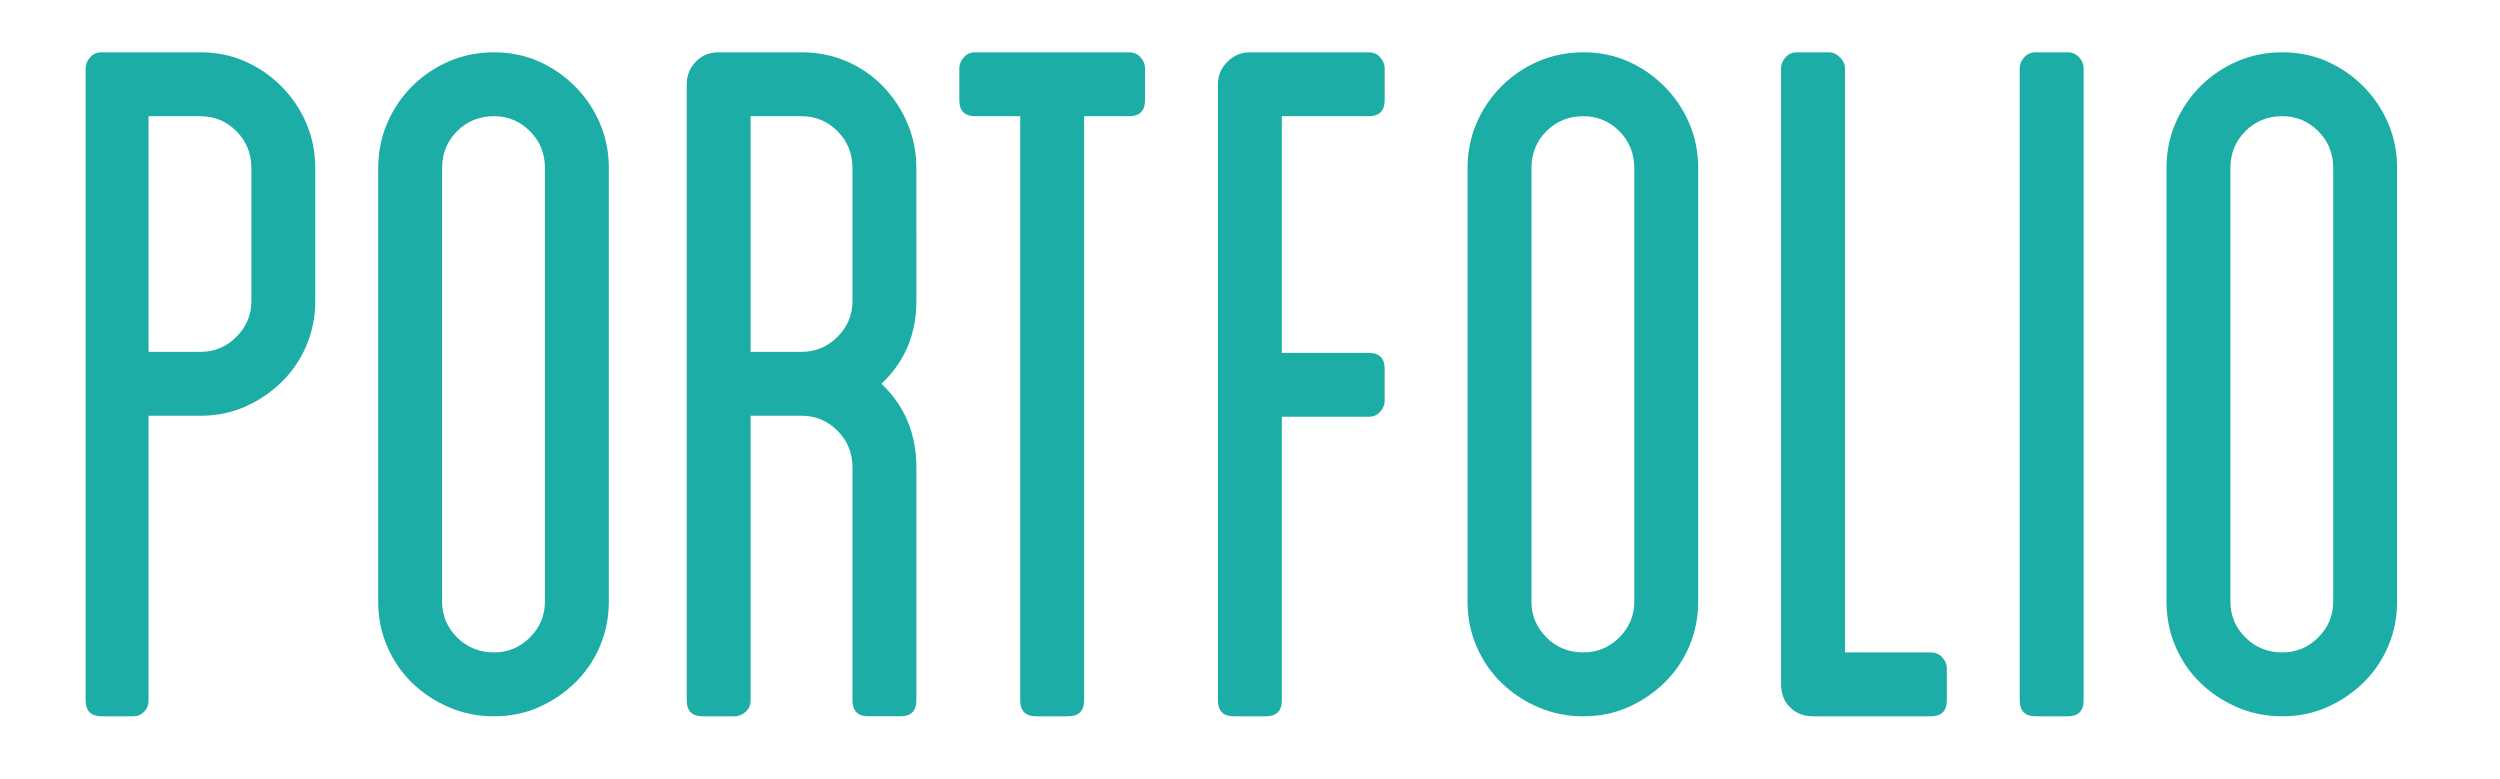 <?xml version="1.0" encoding="utf-8"?>
<!-- Generator: Adobe Illustrator 16.0.0, SVG Export Plug-In . SVG Version: 6.00 Build 0)  -->
<!DOCTYPE svg PUBLIC "-//W3C//DTD SVG 1.1//EN" "http://www.w3.org/Graphics/SVG/1.1/DTD/svg11.dtd">
<svg version="1.1" id="Layer_1" xmlns="http://www.w3.org/2000/svg" xmlns:xlink="http://www.w3.org/1999/xlink" x="0px" y="0px"
	 width="285.44px" height="89px" viewBox="-452.535 -316.75 285.44 89" enable-background="new -452.535 -316.75 285.44 89"
	 xml:space="preserve">
<g>
	<path fill="#1CADA6" d="M-429.648-310.778c1.824,0,3.515,0.342,5.073,1.025c1.557,0.685,2.945,1.636,4.162,2.851
		c1.215,1.217,2.166,2.622,2.85,4.218c0.684,1.597,1.026,3.307,1.026,5.131v15.162c0,1.824-0.342,3.534-1.026,5.131
		c-0.684,1.596-1.635,2.983-2.85,4.161c-1.217,1.179-2.604,2.109-4.162,2.793c-1.559,0.685-3.249,1.026-5.073,1.026h-5.928v32.491
		c0,0.533-0.171,0.969-0.513,1.312c-0.342,0.342-0.741,0.513-1.197,0.513h-3.648c-1.217,0-1.824-0.607-1.824-1.824v-32.491v-7.297
		v-32.264v-0.113c0-0.456,0.171-0.873,0.513-1.255c0.342-0.379,0.778-0.569,1.311-0.569H-429.648z M-423.833-297.554
		c0-1.671-0.57-3.078-1.71-4.219c-1.14-1.14-2.508-1.71-4.104-1.71h-5.928v26.905h5.928c1.596,0,2.964-0.57,4.104-1.71
		s1.71-2.508,1.71-4.104V-297.554z"/>
	<path fill="#1CADA6" d="M-396.13-310.778c1.824,0,3.515,0.342,5.073,1.025c1.557,0.685,2.944,1.636,4.161,2.851
		c1.215,1.217,2.166,2.622,2.85,4.218c0.684,1.597,1.026,3.307,1.026,5.131v49.479c0,1.824-0.342,3.534-1.026,5.13
		s-1.635,2.983-2.85,4.161c-1.217,1.18-2.604,2.109-4.161,2.793c-1.559,0.685-3.249,1.026-5.073,1.026s-3.534-0.342-5.13-1.026
		c-1.596-0.684-3.003-1.613-4.218-2.793c-1.216-1.178-2.166-2.565-2.85-4.161s-1.026-3.306-1.026-5.13v-49.479
		c0-1.824,0.342-3.534,1.026-5.131c0.684-1.596,1.634-3.001,2.85-4.218c1.215-1.215,2.623-2.166,4.218-2.851
		C-399.665-310.437-397.955-310.778-396.13-310.778z M-390.316-297.554c0-1.671-0.57-3.078-1.71-4.219
		c-1.14-1.14-2.508-1.71-4.104-1.71c-1.673,0-3.078,0.57-4.218,1.71c-1.14,1.141-1.71,2.548-1.71,4.219v49.479
		c0,1.596,0.57,2.964,1.71,4.104c1.14,1.141,2.545,1.711,4.218,1.711c1.596,0,2.964-0.57,4.104-1.711
		c1.14-1.14,1.71-2.508,1.71-4.104V-297.554z"/>
	<path fill="#1CADA6" d="M-347.906-282.392c0,3.802-1.331,6.955-3.99,9.463c2.659,2.508,3.99,5.7,3.99,9.576v26.563
		c0,1.217-0.609,1.824-1.824,1.824h-3.648c-1.216,0-1.824-0.607-1.824-1.824v-26.563c0-1.671-0.57-3.078-1.71-4.218
		c-1.14-1.14-2.508-1.71-4.104-1.71h-5.814v32.491c0,0.533-0.19,0.969-0.57,1.312c-0.381,0.342-0.798,0.513-1.254,0.513h-3.648
		c-1.216,0-1.824-0.607-1.824-1.824v-70.341c0-0.987,0.342-1.843,1.026-2.565c0.684-0.722,1.557-1.083,2.622-1.083h9.462
		c1.824,0,3.534,0.342,5.13,1.025c1.596,0.685,2.982,1.636,4.161,2.851c1.177,1.217,2.109,2.622,2.793,4.218
		c0.684,1.597,1.026,3.307,1.026,5.131V-282.392z M-355.203-297.554c0-1.671-0.57-3.078-1.71-4.219
		c-1.14-1.14-2.508-1.71-4.104-1.71h-5.814v26.905h5.814c1.596,0,2.964-0.57,4.104-1.71c1.14-1.14,1.71-2.508,1.71-4.104V-297.554z"
		/>
	<path fill="#1CADA6" d="M-322.312-310.209c0.342,0.382,0.513,0.799,0.513,1.255v3.647c0,1.217-0.609,1.824-1.824,1.824h-5.13
		v66.693c0,1.217-0.609,1.824-1.824,1.824h-3.648c-1.216,0-1.824-0.607-1.824-1.824v-66.693h-5.13c-1.217,0-1.824-0.607-1.824-1.824
		v-3.647c0-0.456,0.171-0.873,0.513-1.255c0.342-0.379,0.778-0.569,1.311-0.569h17.557
		C-323.093-310.778-322.654-310.588-322.312-310.209z"/>
	<path fill="#1CADA6" d="M-306.182-303.482v27.02h9.918c1.215,0,1.824,0.609,1.824,1.824v3.648c0,0.456-0.171,0.874-0.513,1.254
		c-0.342,0.381-0.78,0.57-1.311,0.57h-9.918v32.377c0,1.217-0.609,1.824-1.824,1.824h-3.648c-1.217,0-1.824-0.607-1.824-1.824
		v-70.341c0-0.987,0.36-1.843,1.083-2.565c0.722-0.722,1.577-1.083,2.565-1.083h13.567c0.531,0,0.969,0.19,1.311,0.569
		c0.342,0.382,0.513,0.799,0.513,1.255v3.647c0,1.217-0.609,1.824-1.824,1.824H-306.182z"/>
	<path fill="#1CADA6" d="M-271.752-310.778c1.824,0,3.515,0.342,5.073,1.025c1.557,0.685,2.944,1.636,4.161,2.851
		c1.215,1.217,2.166,2.622,2.85,4.218c0.684,1.597,1.026,3.307,1.026,5.131v49.479c0,1.824-0.342,3.534-1.026,5.13
		s-1.635,2.983-2.85,4.161c-1.217,1.18-2.604,2.109-4.161,2.793c-1.559,0.685-3.249,1.026-5.073,1.026s-3.534-0.342-5.13-1.026
		c-1.596-0.684-3.003-1.613-4.218-2.793c-1.216-1.178-2.166-2.565-2.85-4.161s-1.026-3.306-1.026-5.13v-49.479
		c0-1.824,0.342-3.534,1.026-5.131c0.684-1.596,1.634-3.001,2.85-4.218c1.215-1.215,2.623-2.166,4.218-2.851
		C-275.286-310.437-273.576-310.778-271.752-310.778z M-265.938-297.554c0-1.671-0.57-3.078-1.71-4.219
		c-1.14-1.14-2.508-1.71-4.104-1.71c-1.673,0-3.078,0.57-4.218,1.71c-1.14,1.141-1.71,2.548-1.71,4.219v49.479
		c0,1.596,0.57,2.964,1.71,4.104c1.14,1.141,2.545,1.711,4.218,1.711c1.596,0,2.964-0.57,4.104-1.711
		c1.14-1.14,1.71-2.508,1.71-4.104V-297.554z"/>
	<path fill="#1CADA6" d="M-230.768-241.691c0.342,0.382,0.513,0.798,0.513,1.254v3.648c0,1.217-0.609,1.824-1.824,1.824h-13.453
		c-1.065,0-1.938-0.342-2.622-1.026c-0.684-0.684-1.026-1.557-1.026-2.622v-70.341c0-0.456,0.171-0.873,0.513-1.255
		c0.342-0.379,0.778-0.569,1.311-0.569h3.648c0.456,0,0.873,0.19,1.254,0.569c0.38,0.382,0.57,0.799,0.57,1.255v66.693h9.804
		C-231.548-242.261-231.11-242.07-230.768-241.691z"/>
	<path fill="#1CADA6" d="M-214.636-236.789c0,1.217-0.609,1.824-1.824,1.824h-3.648c-1.217,0-1.824-0.607-1.824-1.824v-72.052
		v-0.113c0-0.456,0.171-0.873,0.513-1.255c0.342-0.379,0.778-0.569,1.311-0.569h3.648c0.531,0,0.969,0.19,1.311,0.569
		c0.342,0.382,0.513,0.799,0.513,1.255V-236.789z"/>
	<path fill="#1CADA6" d="M-191.951-310.778c1.824,0,3.515,0.342,5.073,1.025c1.557,0.685,2.944,1.636,4.161,2.851
		c1.215,1.217,2.166,2.622,2.85,4.218c0.684,1.597,1.026,3.307,1.026,5.131v49.479c0,1.824-0.342,3.534-1.026,5.13
		s-1.635,2.983-2.85,4.161c-1.217,1.18-2.604,2.109-4.161,2.793c-1.559,0.685-3.249,1.026-5.073,1.026s-3.534-0.342-5.13-1.026
		c-1.596-0.684-3.003-1.613-4.218-2.793c-1.216-1.178-2.166-2.565-2.85-4.161s-1.026-3.306-1.026-5.13v-49.479
		c0-1.824,0.342-3.534,1.026-5.131c0.684-1.596,1.634-3.001,2.85-4.218c1.215-1.215,2.623-2.166,4.218-2.851
		C-195.485-310.437-193.775-310.778-191.951-310.778z M-186.136-297.554c0-1.671-0.57-3.078-1.71-4.219
		c-1.14-1.14-2.508-1.71-4.104-1.71c-1.673,0-3.078,0.57-4.218,1.71c-1.14,1.141-1.71,2.548-1.71,4.219v49.479
		c0,1.596,0.57,2.964,1.71,4.104c1.14,1.141,2.545,1.711,4.218,1.711c1.596,0,2.964-0.57,4.104-1.711
		c1.14-1.14,1.71-2.508,1.71-4.104V-297.554z"/>
</g>
</svg>

